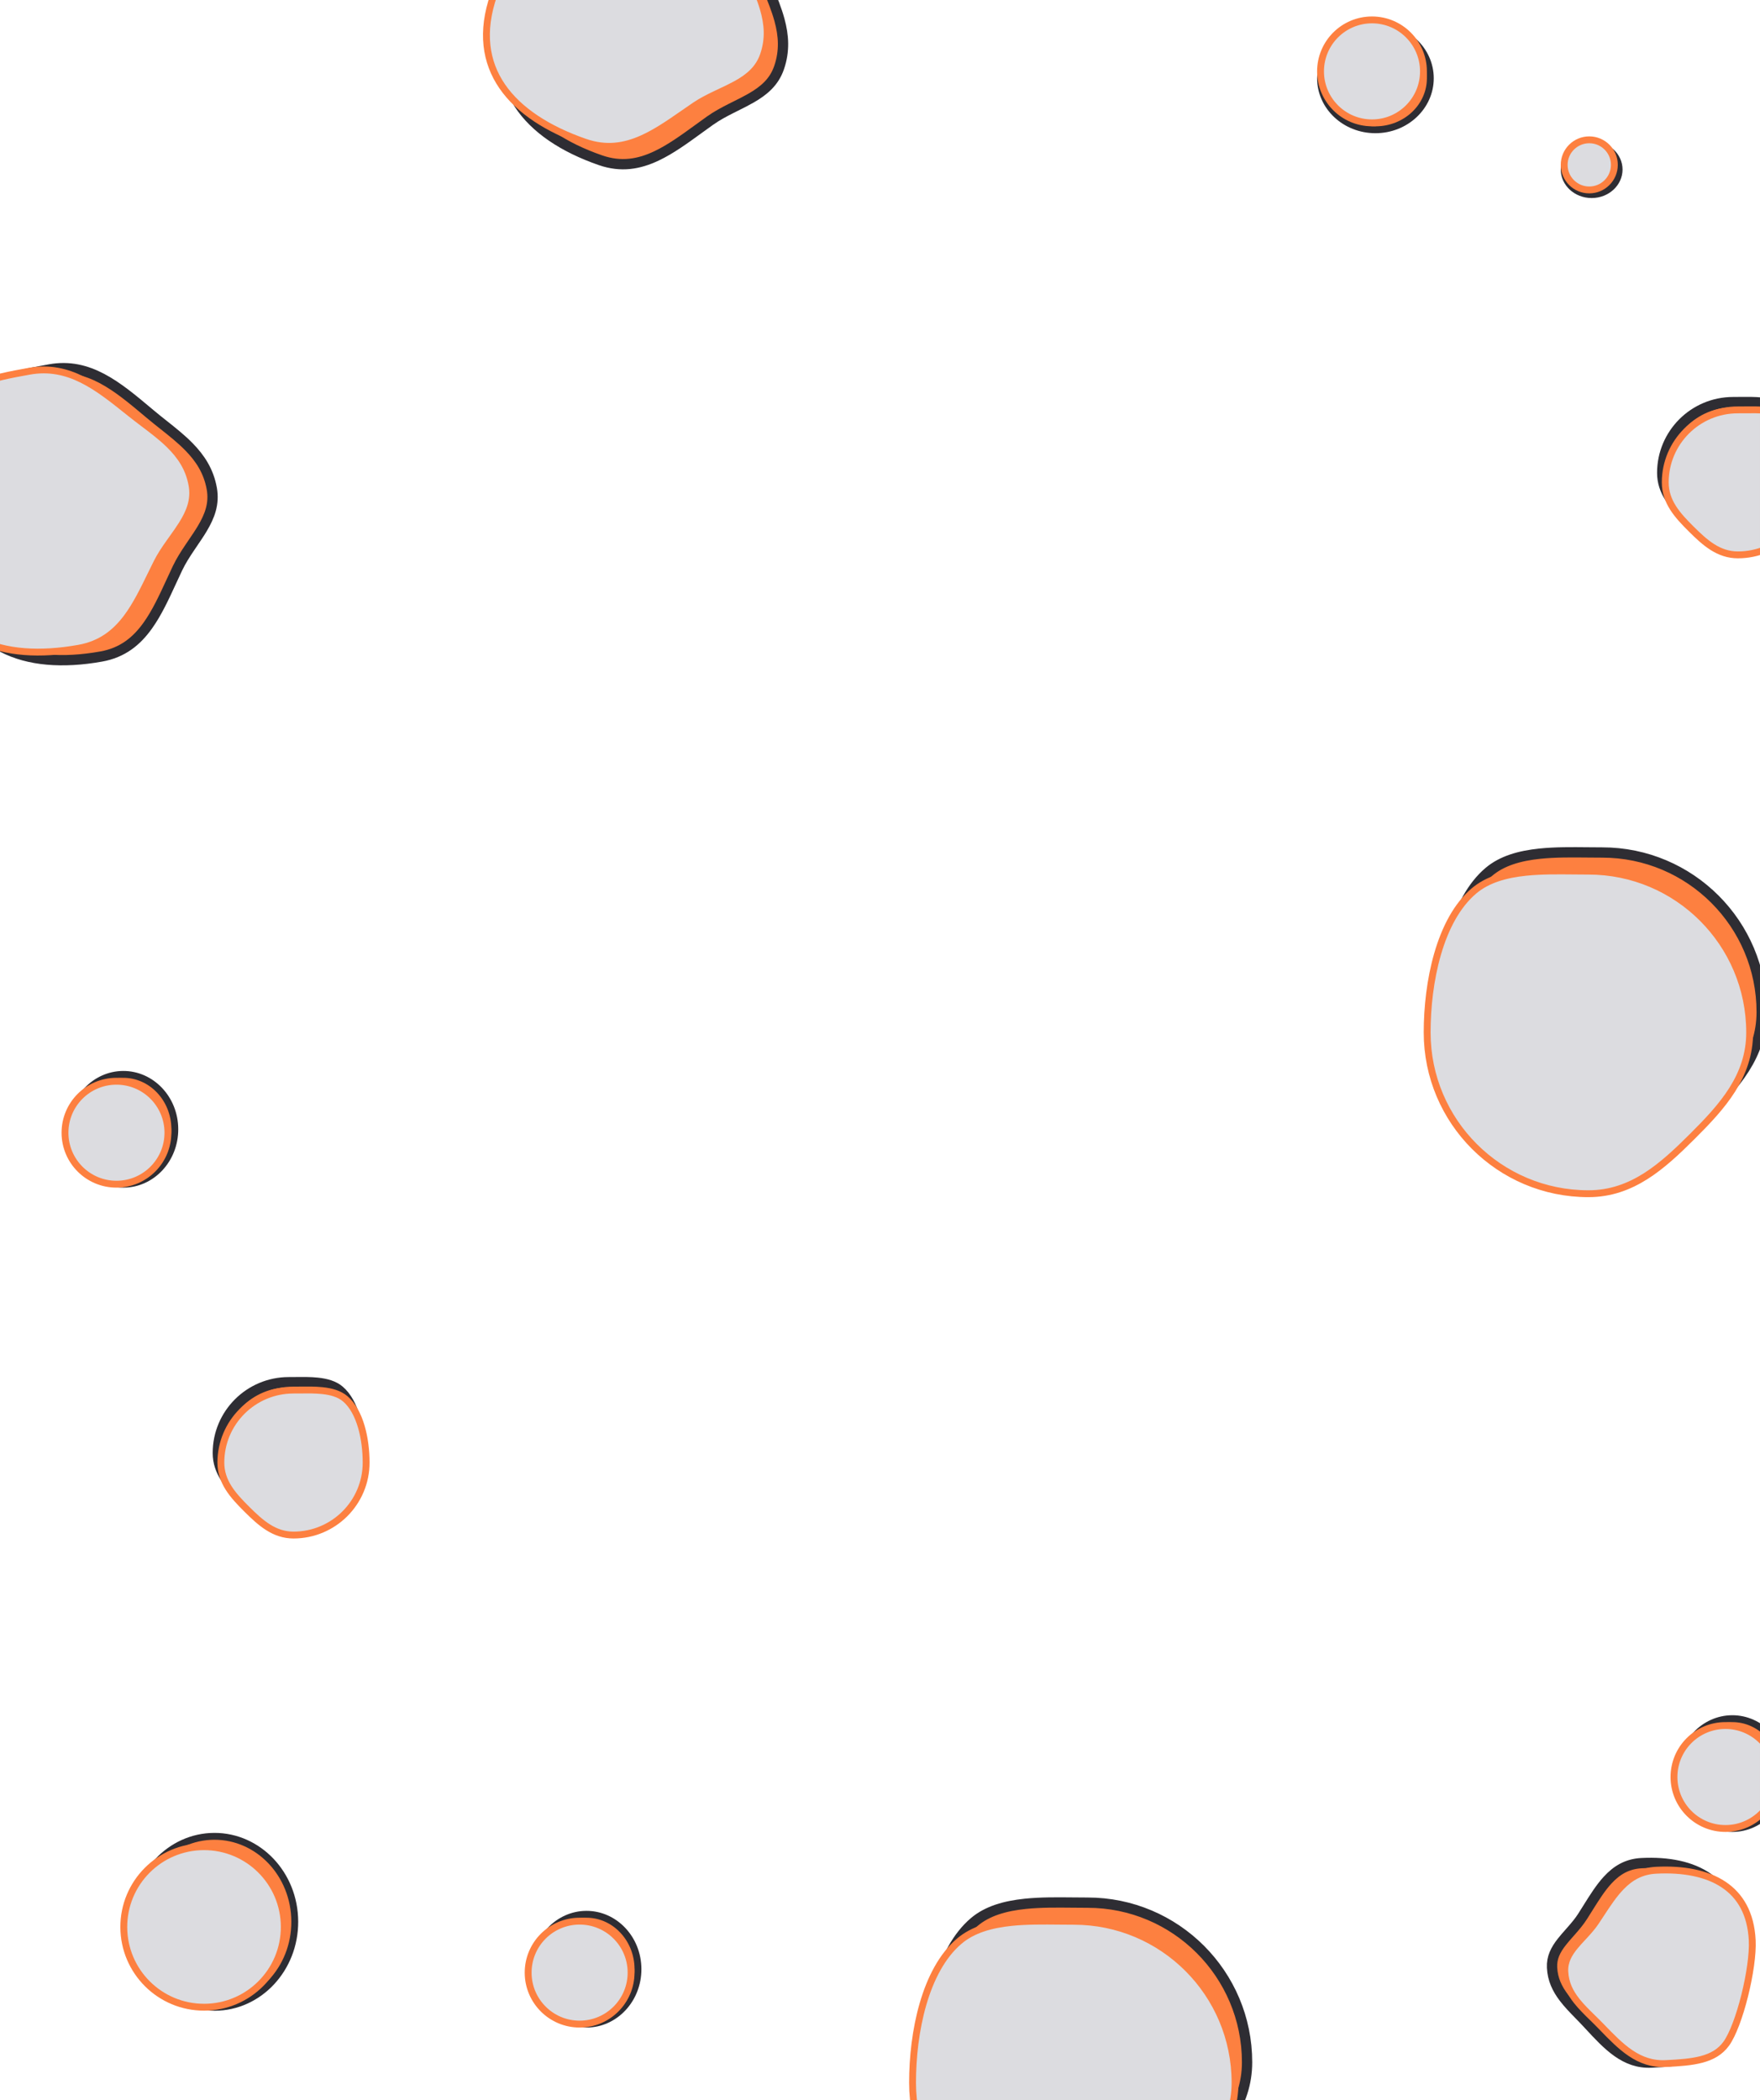 <svg width="171" height="204" viewBox="0 0 171 204" fill="none" xmlns="http://www.w3.org/2000/svg">
<g clip-path="url(#clip0_3582_23254)">
<path d="M155.664 113.801C147.104 113.801 140.164 106.861 140.164 98.301C140.164 95.888 140.46 93.171 141.178 90.705C141.897 88.232 143.026 86.062 144.654 84.684C145.935 83.599 147.664 83.115 149.617 82.914C151.119 82.759 152.697 82.775 154.253 82.791C154.727 82.796 155.198 82.801 155.664 82.801C164.224 82.801 171.164 89.74 171.164 98.301C171.164 102.5 168.562 105.374 165.644 108.281C162.739 111.176 159.842 113.801 155.664 113.801Z" fill="#FD8040" stroke="#2E2D33"/>
<path d="M154.328 115.944C145.676 115.944 138.661 108.93 138.661 100.277C138.661 97.853 138.959 95.119 139.682 92.635C140.406 90.146 141.547 87.941 143.21 86.533C144.529 85.417 146.298 84.927 148.264 84.724C149.776 84.569 151.368 84.585 152.926 84.601C153.397 84.606 153.866 84.611 154.328 84.611C162.981 84.611 169.995 91.625 169.995 100.277C169.995 104.553 167.341 107.472 164.426 110.376C161.525 113.267 158.582 115.944 154.328 115.944Z" fill="#DCDCE0" stroke="#FD8040" stroke-width="0.667"/>
<path d="M105.664 215.801C97.104 215.801 90.164 208.861 90.164 200.301C90.164 197.888 90.46 195.171 91.178 192.705C91.897 190.232 93.026 188.062 94.654 186.684C95.935 185.599 97.664 185.115 99.617 184.914C101.119 184.759 102.697 184.775 104.253 184.791C104.727 184.796 105.198 184.801 105.664 184.801C114.224 184.801 121.164 191.74 121.164 200.301C121.164 204.5 118.562 207.374 115.644 210.281C112.739 213.176 109.842 215.801 105.664 215.801Z" fill="#FD8040" stroke="#2E2D33"/>
<path d="M104.328 217.944C95.676 217.944 88.662 210.93 88.662 202.277C88.662 199.853 88.959 197.119 89.682 194.635C90.406 192.146 91.547 189.941 93.21 188.533C94.529 187.417 96.298 186.927 98.264 186.724C99.776 186.569 101.368 186.585 102.926 186.601C103.397 186.606 103.866 186.611 104.328 186.611C112.981 186.611 119.995 193.625 119.995 202.277C119.995 206.553 117.341 209.472 114.426 212.376C111.525 215.267 108.582 217.944 104.328 217.944Z" fill="#DCDCE0" stroke="#FD8040" stroke-width="0.667"/>
<path d="M28.055 148.001C31.861 148.001 34.945 144.922 34.945 141.126C34.945 140.034 34.811 138.808 34.488 137.701C34.163 136.586 33.662 135.643 32.967 135.056C32.436 134.607 31.701 134.392 30.821 134.302C30.143 134.232 29.435 134.239 28.72 134.247C28.499 134.249 28.277 134.251 28.055 134.251C24.248 134.251 21.164 137.33 21.164 141.126C21.164 142.937 22.281 144.19 23.634 145.535C24.983 146.876 26.248 148.001 28.055 148.001Z" fill="#FD8040" stroke="#2E2D33"/>
<path d="M28.516 149.097C32.414 149.097 35.573 145.944 35.573 142.056C35.573 140.951 35.437 139.709 35.109 138.584C34.779 137.453 34.266 136.475 33.536 135.858C32.967 135.378 32.193 135.158 31.299 135.066C30.611 134.995 29.89 135.002 29.172 135.01C28.953 135.012 28.734 135.014 28.516 135.014C24.618 135.014 21.459 138.167 21.459 142.056C21.459 143.944 22.628 145.241 23.978 146.583C25.322 147.92 26.633 149.097 28.516 149.097Z" fill="#DCDCE0" stroke="#FD8040" stroke-width="0.667"/>
<path d="M168.391 52.806C172.197 52.806 175.281 49.727 175.281 45.931C175.281 44.839 175.147 43.612 174.824 42.505C174.499 41.391 173.998 40.448 173.303 39.86C172.772 39.412 172.037 39.197 171.157 39.106C170.479 39.037 169.771 39.044 169.056 39.051C168.835 39.054 168.613 39.056 168.391 39.056C164.584 39.056 161.5 42.135 161.5 45.931C161.5 47.742 162.617 48.995 163.97 50.34C165.319 51.68 166.584 52.806 168.391 52.806Z" fill="#FD8040" stroke="#2E2D33"/>
<path d="M168.852 53.894C172.75 53.894 175.909 50.741 175.909 46.853C175.909 45.748 175.773 44.506 175.445 43.38C175.115 42.25 174.602 41.272 173.871 40.655C173.303 40.175 172.529 39.955 171.634 39.863C170.947 39.792 170.226 39.799 169.508 39.807C169.289 39.809 169.07 39.811 168.852 39.811C164.953 39.811 161.795 42.964 161.795 46.853C161.795 48.741 162.964 50.038 164.314 51.38C165.658 52.717 166.969 53.894 168.852 53.894Z" fill="#DCDCE0" stroke="#FD8040" stroke-width="0.667"/>
<path d="M49.752 1.008L49.752 1.007C50.408 -0.886 51.975 -3.617 53.746 -6.12C55.525 -8.634 57.442 -10.822 58.766 -11.688C59.989 -12.488 61.3 -12.68 62.762 -12.517C64.242 -12.351 65.842 -11.823 67.626 -11.205C71.237 -9.953 72.513 -6.588 73.915 -2.888C73.944 -2.814 73.972 -2.74 74 -2.666C74.203 -2.13 74.415 -1.614 74.623 -1.108C75.047 -0.074 75.455 0.918 75.736 1.95C76.144 3.451 76.255 4.954 75.69 6.584C75.206 7.98 74.219 8.809 72.987 9.519C72.513 9.791 72.019 10.038 71.506 10.294C71.344 10.375 71.179 10.457 71.013 10.541C70.333 10.885 69.636 11.257 68.99 11.715C68.605 11.989 68.228 12.262 67.856 12.533C66.472 13.538 65.163 14.489 63.793 15.139C62.09 15.947 60.346 16.259 58.345 15.565C54.765 14.324 51.99 12.491 50.425 10.091C48.876 7.714 48.468 4.712 49.752 1.008Z" fill="#FD8040" stroke="#2E2D33"/>
<path d="M47.971 -0.472L47.971 -0.472C48.603 -2.296 50.132 -4.906 51.861 -7.286C53.596 -9.674 55.486 -11.765 56.817 -12.593C58.06 -13.367 59.404 -13.536 60.892 -13.354C62.39 -13.172 64.009 -12.636 65.79 -12.019C69.481 -10.739 70.825 -7.424 72.259 -3.886C72.292 -3.804 72.326 -3.721 72.36 -3.638C72.566 -3.13 72.782 -2.636 72.995 -2.15C73.434 -1.147 73.86 -0.175 74.157 0.828C74.59 2.293 74.725 3.765 74.175 5.353C73.698 6.727 72.696 7.53 71.464 8.202C70.992 8.459 70.498 8.692 69.99 8.93C69.83 9.006 69.669 9.081 69.507 9.159C68.836 9.478 68.156 9.822 67.529 10.246C67.154 10.5 66.785 10.756 66.421 11.009C65.055 11.956 63.752 12.86 62.383 13.47C60.673 14.233 58.894 14.52 56.837 13.807C53.234 12.558 50.407 10.741 48.788 8.376C47.18 6.026 46.734 3.094 47.971 -0.472Z" fill="#DCDCE0" stroke="#FD8040" stroke-width="0.667"/>
<path d="M-4.779 55.262L-4.779 55.262C-5.131 53.289 -5.098 50.141 -4.775 47.092C-4.451 44.029 -3.846 41.184 -3.114 39.781C-2.438 38.486 -1.387 37.677 -0.032 37.107C1.341 36.529 2.995 36.207 4.853 35.875C8.616 35.204 11.373 37.517 14.403 40.061C14.464 40.112 14.525 40.163 14.586 40.214C15.025 40.582 15.462 40.929 15.89 41.269C16.766 41.964 17.606 42.63 18.355 43.394C19.445 44.504 20.275 45.762 20.578 47.46C20.838 48.914 20.382 50.12 19.653 51.341C19.373 51.81 19.062 52.267 18.739 52.74C18.637 52.89 18.534 53.042 18.43 53.197C18.004 53.829 17.578 54.495 17.238 55.21C17.035 55.636 16.84 56.059 16.648 56.477C15.931 58.031 15.253 59.499 14.375 60.735C13.284 62.273 11.914 63.396 9.829 63.768C6.099 64.434 2.782 64.189 0.245 62.86C-2.268 61.542 -4.09 59.122 -4.779 55.262Z" fill="#FD8040" stroke="#2E2D33"/>
<path d="M-7.055 54.834L-7.055 54.834C-7.394 52.933 -7.335 49.909 -6.988 46.988C-6.64 44.057 -6.012 41.309 -5.255 39.936C-4.548 38.654 -3.458 37.849 -2.071 37.282C-0.675 36.709 0.999 36.386 2.855 36.055C6.701 35.369 9.493 37.605 12.472 39.992C12.542 40.047 12.611 40.103 12.681 40.159C13.109 40.502 13.539 40.827 13.963 41.148C14.836 41.808 15.682 42.449 16.43 43.179C17.524 44.246 18.361 45.464 18.656 47.118C18.912 48.55 18.429 49.741 17.682 50.929C17.396 51.384 17.079 51.828 16.752 52.284C16.649 52.428 16.546 52.572 16.442 52.719C16.013 53.326 15.587 53.958 15.247 54.634C15.044 55.039 14.847 55.442 14.652 55.841C13.923 57.334 13.227 58.76 12.332 59.961C11.212 61.462 9.8 62.581 7.656 62.963C3.902 63.633 0.548 63.429 -2.02 62.155C-4.571 60.891 -6.392 58.549 -7.055 54.834Z" fill="#DCDCE0" stroke="#FD8040" stroke-width="0.667"/>
<path d="M168.666 187.966L168.666 187.966C168.735 189.337 168.44 191.489 167.951 193.559C167.459 195.642 166.798 197.526 166.187 198.404C165.633 199.201 164.872 199.651 163.911 199.919C162.933 200.192 161.781 200.268 160.467 200.334C157.885 200.464 156.232 198.676 154.344 196.635C154.314 196.602 154.284 196.57 154.254 196.537C153.977 196.237 153.702 195.957 153.435 195.683C152.896 195.131 152.386 194.609 151.942 194.024C151.3 193.179 150.854 192.268 150.796 191.109C150.747 190.136 151.143 189.38 151.742 188.615C151.974 188.32 152.224 188.037 152.487 187.739C152.571 187.644 152.657 187.547 152.743 187.448C153.093 187.048 153.452 186.62 153.756 186.146C153.936 185.866 154.109 185.588 154.279 185.316C154.909 184.309 155.495 183.371 156.198 182.607C157.067 181.664 158.075 181.034 159.496 180.963C162.109 180.831 164.337 181.289 165.932 182.402C167.506 183.5 168.532 185.283 168.666 187.966Z" fill="#FD8040" stroke="#2E2D33"/>
<path d="M170.244 188.452L170.244 188.453C170.311 189.778 170.007 191.848 169.513 193.829C169.016 195.819 168.345 197.643 167.716 198.506C167.133 199.305 166.334 199.753 165.343 200.019C164.341 200.288 163.169 200.365 161.859 200.43C159.192 200.564 157.493 198.808 155.636 196.89C155.597 196.849 155.558 196.809 155.519 196.769C155.249 196.49 154.979 196.226 154.713 195.967C154.172 195.437 153.652 194.929 153.204 194.365C152.551 193.543 152.093 192.649 152.036 191.51C151.987 190.537 152.406 189.782 153.019 189.037C153.254 188.75 153.509 188.475 153.774 188.19C153.858 188.099 153.942 188.008 154.028 187.915C154.377 187.533 154.731 187.13 155.029 186.687C155.207 186.422 155.379 186.16 155.549 185.901C156.182 184.936 156.78 184.024 157.496 183.282C158.387 182.358 159.436 181.726 160.917 181.652C163.553 181.519 165.824 181.954 167.459 183.041C169.077 184.117 170.114 185.86 170.244 188.452Z" fill="#DCDCE0" stroke="#FD8040" stroke-width="0.667"/>
<path d="M138.969 7.604C138.969 4.861 136.6 2.604 133.635 2.604C130.671 2.604 128.302 4.861 128.302 7.604C128.302 10.347 130.671 12.604 133.635 12.604C136.6 12.604 138.969 10.347 138.969 7.604Z" fill="#FD8040" stroke="#2E2D33" stroke-width="0.667"/>
<circle cx="5.333" cy="5.333" r="5" transform="matrix(1 0 0 -1 127.969 12.266)" fill="#DCDCE0" stroke="#FD8040" stroke-width="0.667"/>
<path d="M11.968 104.353C9.225 104.362 6.975 106.737 6.985 109.702C6.994 112.667 9.259 115.028 12.002 115.02C14.744 115.011 16.994 112.635 16.985 109.67C16.975 106.706 14.71 104.344 11.968 104.353Z" fill="#FD8040" stroke="#2E2D33" stroke-width="0.667"/>
<circle cx="5.333" cy="5.333" r="5" transform="matrix(-0.003 -1 -1 0.003 16.664 115.336)" fill="#DCDCE0" stroke="#FD8040" stroke-width="0.667"/>
<path d="M20.817 178.358C16.53 178.372 13.033 182.082 13.048 186.687C13.062 191.292 16.583 194.98 20.87 194.966C25.157 194.952 28.654 191.243 28.639 186.637C28.625 182.032 25.104 178.345 20.817 178.358Z" fill="#FD8040" stroke="#2E2D33" stroke-width="0.667"/>
<circle cx="8.129" cy="8.129" r="7.796" transform="matrix(-0.003 -1 -1 0.003 27.977 195.266)" fill="#DCDCE0" stroke="#FD8040" stroke-width="0.667"/>
<path d="M56.968 185.931C54.225 185.94 51.975 188.315 51.985 191.28C51.994 194.245 54.259 196.606 57.002 196.598C59.744 196.589 61.994 194.213 61.985 191.248C61.975 188.284 59.71 185.922 56.968 185.931Z" fill="#FD8040" stroke="#2E2D33" stroke-width="0.667"/>
<circle cx="5.333" cy="5.333" r="5" transform="matrix(-0.003 -1 -1 0.003 61.664 196.914)" fill="#DCDCE0" stroke="#FD8040" stroke-width="0.667"/>
<path d="M168.296 166.931C165.553 166.94 163.303 169.315 163.313 172.28C163.322 175.245 165.587 177.606 168.33 177.598C171.072 177.589 173.322 175.213 173.313 172.248C173.303 169.284 171.038 166.922 168.296 166.931Z" fill="#FD8040" stroke="#2E2D33" stroke-width="0.667"/>
<circle cx="5.333" cy="5.333" r="5" transform="matrix(-0.003 -1 -1 0.003 172.992 177.914)" fill="#DCDCE0" stroke="#FD8040" stroke-width="0.667"/>
<path d="M157.312 16.467C157.312 15.148 156.143 14.033 154.643 14.033C153.143 14.033 151.974 15.148 151.974 16.467C151.974 17.786 153.143 18.901 154.643 18.901C156.143 18.901 157.312 17.786 157.312 16.467Z" fill="#FD8040" stroke="#2E2D33" stroke-width="0.667"/>
<path d="M156.85 16.014C156.85 14.67 155.759 13.58 154.412 13.58C153.065 13.58 151.974 14.67 151.974 16.014C151.974 17.358 153.065 18.448 154.412 18.448C155.759 18.448 156.85 17.358 156.85 16.014Z" fill="#DCDCE0" stroke="#FD8040" stroke-width="0.667"/>
</g>
<defs>
<clipPath id="clip0_3582_23254">
<rect width="171" height="204" rx="12" fill="white"/>
</clipPath>
</defs>
</svg>
